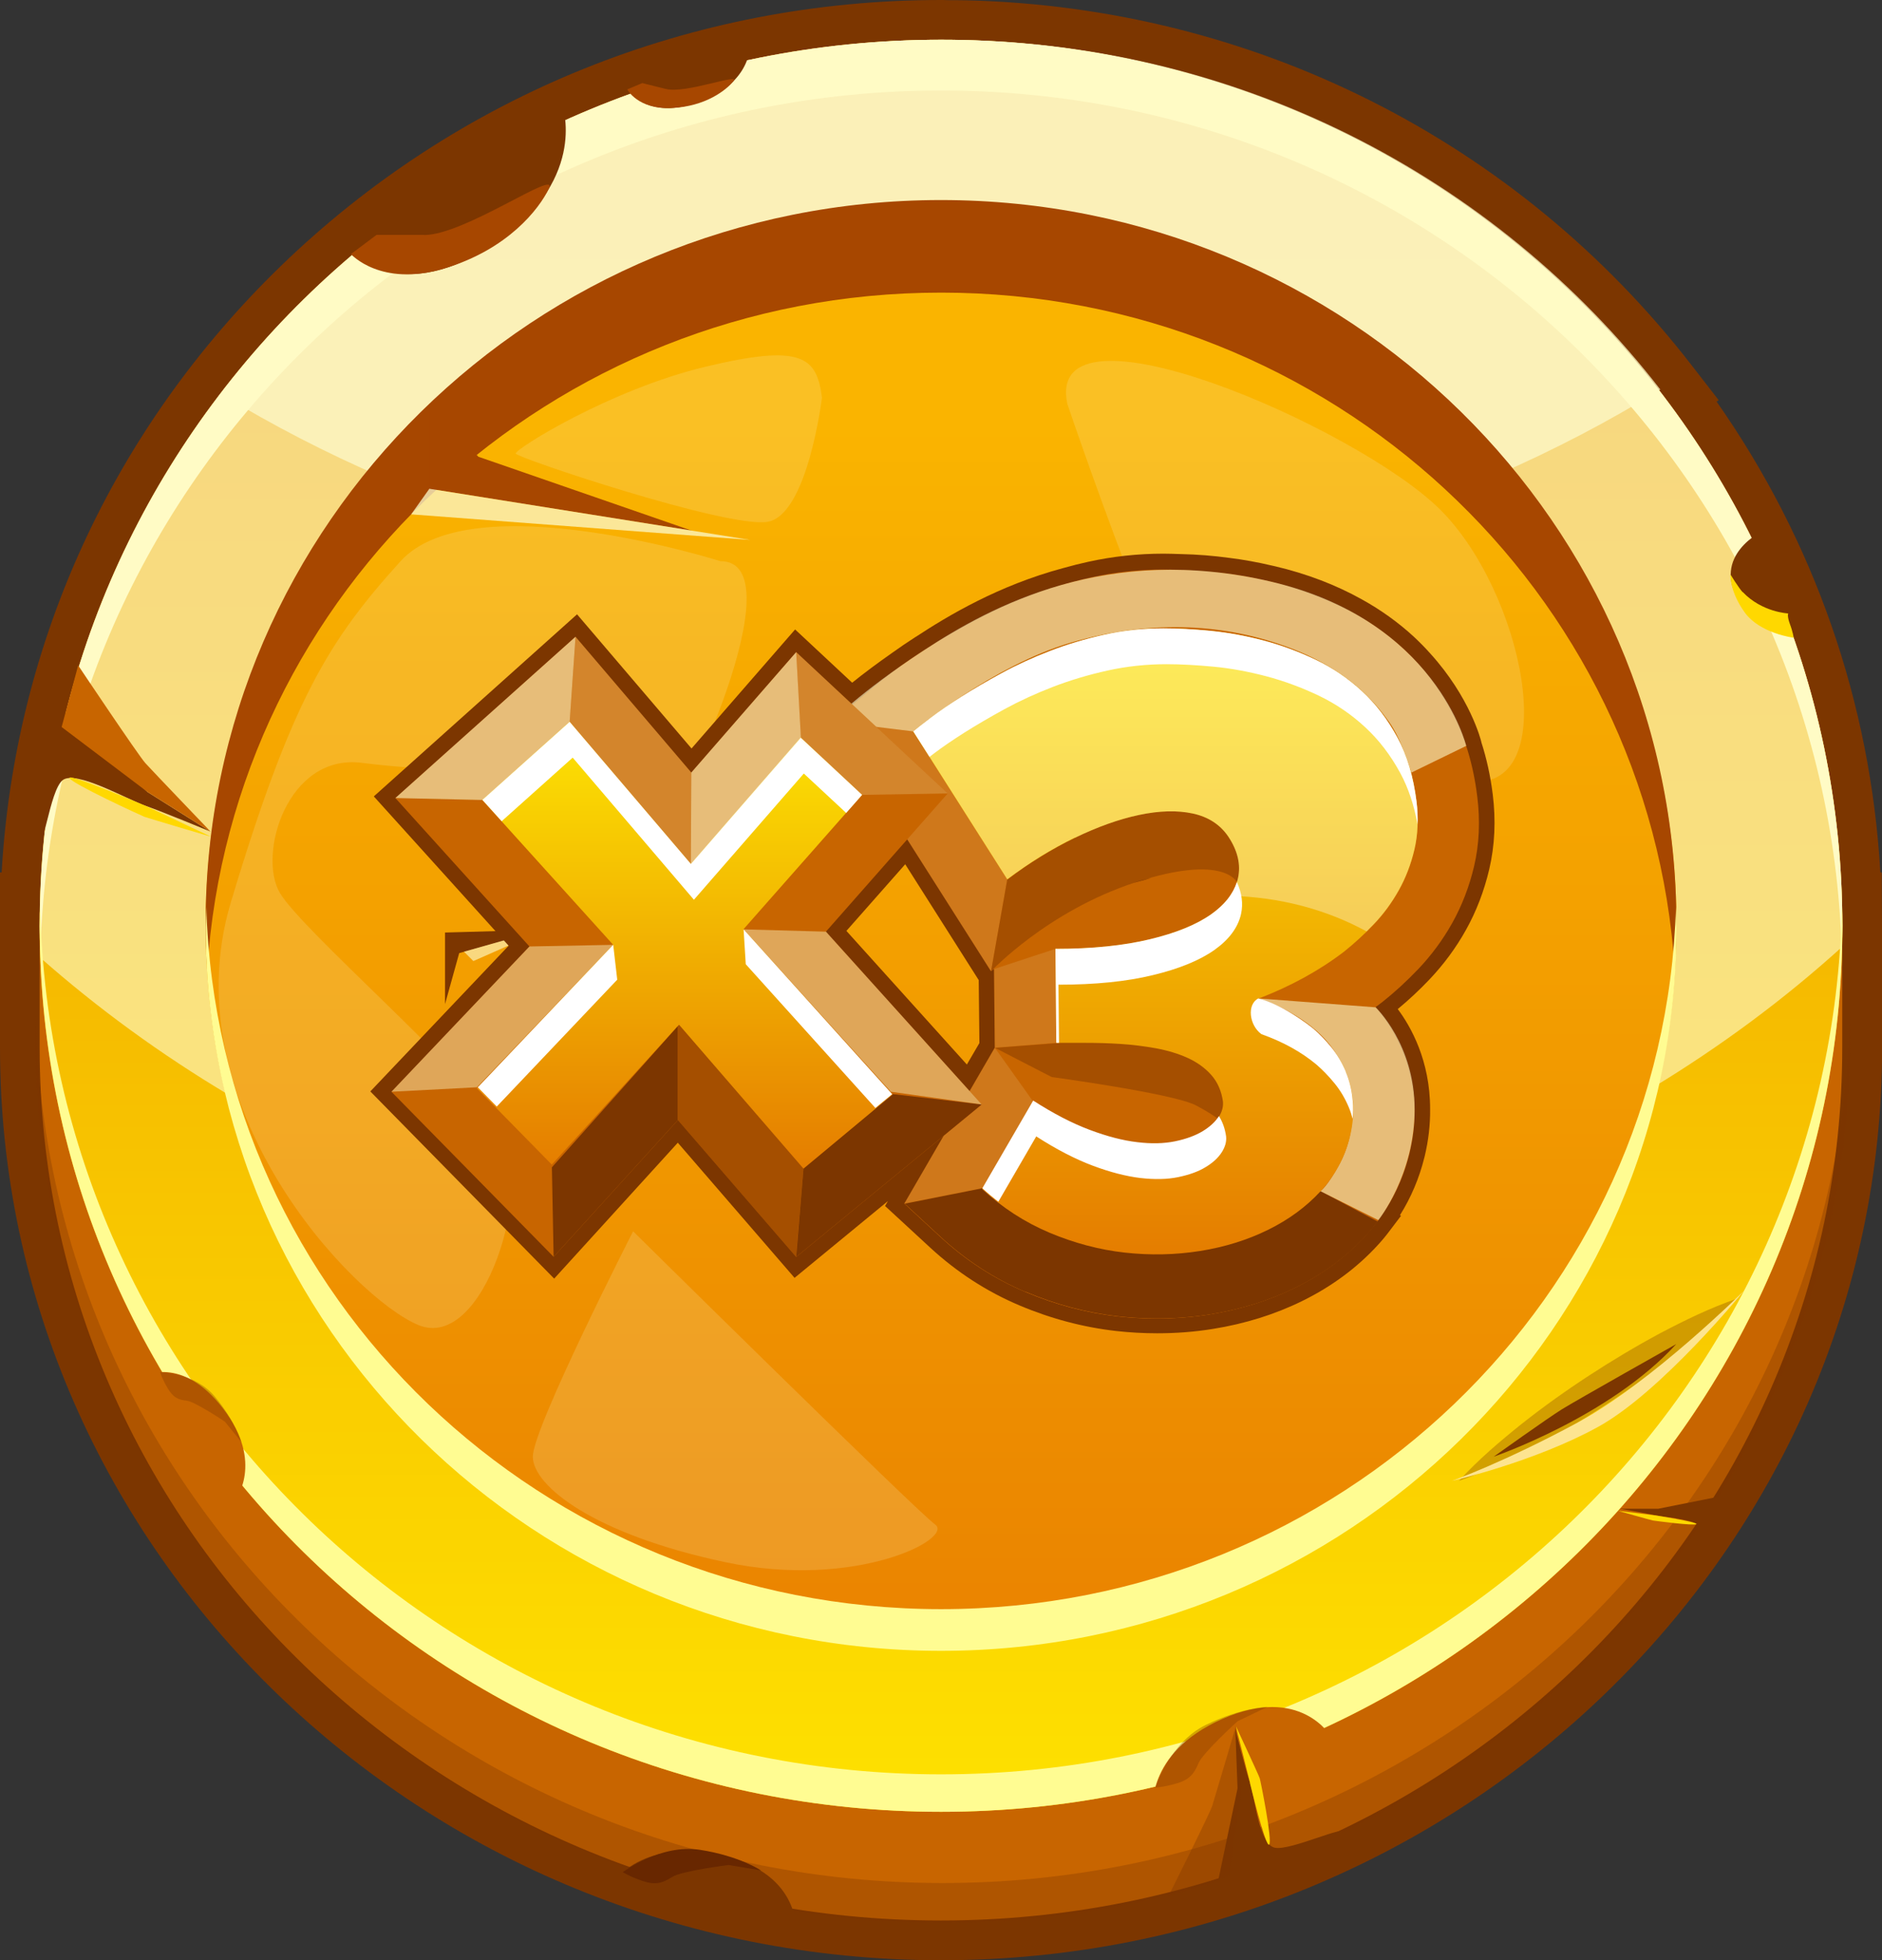 <?xml version="1.0" encoding="UTF-8"?>
<svg xmlns="http://www.w3.org/2000/svg" version="1.1" xmlns:xlink="http://www.w3.org/1999/xlink" viewBox="0 0 172.79 180">
  <rect x="0" y="0" width="172.79" height="180" fill="#333333" stroke="none"/>
  <defs>
    <style>
      .cls-1 {
        opacity: .32;
      }

      .cls-1, .cls-2, .cls-3, .cls-4, .cls-5 {
        fill: #7c3600;
      }

      .cls-2 {
        opacity: .33;
      }

      .cls-6 {
        fill: #fde490;
      }

      .cls-7 {
        fill: url(#linear-gradient-2);
      }

      .cls-8 {
        opacity: .6;
      }

      .cls-8, .cls-9, .cls-10, .cls-11, .cls-12, .cls-13, .cls-14, .cls-15 {
        mix-blend-mode: overlay;
      }

      .cls-8, .cls-10, .cls-12, .cls-13, .cls-14, .cls-15 {
        fill: #fcf9ca;
      }

      .cls-16 {
        opacity: .3;
      }

      .cls-17 {
        fill: #fffbc5;
      }

      .cls-18 {
        fill: #a74700;
      }

      .cls-19 {
        fill: url(#linear-gradient-4);
      }

      .cls-9 {
        opacity: .34;
      }

      .cls-9, .cls-11 {
        fill: #fff;
      }

      .cls-20 {
        fill: url(#linear-gradient-3);
      }

      .cls-21 {
        isolation: isolate;
      }

      .cls-10 {
        opacity: .44;
      }

      .cls-22 {
        fill: #fffc92;
      }

      .cls-12 {
        opacity: .18;
      }

      .cls-4 {
        opacity: .35;
      }

      .cls-23 {
        fill: #ffd800;
      }

      .cls-13 {
        opacity: .22;
      }

      .cls-24 {
        fill: #682700;
      }

      .cls-25 {
        fill: #c86500;
      }

      .cls-14 {
        opacity: .75;
      }

      .cls-26 {
        fill: url(#linear-gradient);
      }

      .cls-15 {
        opacity: .63;
      }

      .cls-5 {
        opacity: .46;
      }
    </style>
    <linearGradient id="linear-gradient" x1="86.39" y1="-33.03" x2="86.39" y2="176.34" gradientUnits="userSpaceOnUse">
      <stop offset="0" stop-color="#e87d00"/>
      <stop offset="1" stop-color="#ffe600"/>
    </linearGradient>
    <linearGradient id="linear-gradient-2" x1="86.4" y1="38.92" x2="86.4" y2="164.8" gradientUnits="userSpaceOnUse">
      <stop offset="0" stop-color="#fab400"/>
      <stop offset="1" stop-color="#e87d00"/>
    </linearGradient>
    <linearGradient id="linear-gradient-3" x1="107" y1="115.18" x2="107" y2="57.69" gradientUnits="userSpaceOnUse">
      <stop offset="0" stop-color="#e57d00"/>
      <stop offset="1" stop-color="#fde403"/>
    </linearGradient>
    <linearGradient id="linear-gradient-4" x1="62.89" y1="107.32" x2="62.89" y2="66.28" xlink:href="#linear-gradient-3"/>
  </defs>
  <!-- Generator: Adobe Illustrator 28.6.0, SVG Export Plug-In . SVG Version: 1.2.0 Build 709)  -->
  <g class="cls-21">
    <g id="Layer_1">
      <g>
        <g>
          <g>
            <path class="cls-3" d="M172.79,85.06l-.02-4.95h-.13c-.9-15.6-6.05-30.41-15.04-43.24l.2-.12-2.48-3.2C139.32,12.88,115.04.66,88.72.03c-.26,0-.53,0-.79-.01h-.67c-.23-.01-.46-.02-.69-.02h-.18c-22.83,0-44.36,8.68-60.63,24.45C10.38,39.37,1.36,59.02.15,80.11h-.15v16.1c0,46.2,38.76,83.79,86.4,83.79s86.4-37.59,86.4-83.79v-11.15ZM86.4,172.71c-43.62,0-79.11-34.32-79.11-76.5v-11.38l.02-1.03C7.95,41.62,43.43,7.29,86.38,7.29h.08s.12,0,.12,0c.18,0,.36,0,.54,0h.73c.23.01.45.02.69.02,22.76.55,43.83,10.52,58.45,27.53h-.02s2.48,3.22,2.48,3.22c10.24,13.25,15.79,29.07,16.04,45.74v12.4c.01,42.18-35.47,76.5-79.09,76.5Z"/>
            <g>
              <path class="cls-25" d="M168.7,83.75c-4.3-57.88-39.51-67.68-82.31-67.68S8.34,25.26,4.08,83.75h-.44v12.46c0,44.26,37.05,80.14,82.75,80.14s82.75-35.88,82.75-80.14v-12.46h-.44Z"/>
              <path class="cls-2" d="M86.55,172.91c-45.7,0-82.79-35.95-83.29-80.47-.01.92-.02,1.85-.02,2.79,0,44.94,37.3,81.36,83.31,81.36s83.31-36.43,83.31-81.36c0-.94-.01-1.86-.02-2.78-.5,44.52-37.58,80.46-83.28,80.46Z"/>
              <path class="cls-26" d="M169.15,85.01c0,44.94-37.05,81.36-82.75,81.36S3.64,129.94,3.64,85.01,40.69,3.65,86.4,3.65s82.75,36.43,82.75,81.36Z"/>
              <path class="cls-15" d="M86.4,3.65C40.69,3.65,3.64,40.07,3.64,85.01c0,.99.04,1.97.08,2.95,21.08,18.59,50.1,30.08,82.14,30.08s62.07-11.9,83.24-31.07c.02-.65.05-1.3.05-1.96,0-44.93-37.05-81.36-82.75-81.36Z"/>
              <path class="cls-14" d="M152.44,35.77C137.32,16.25,113.45,3.65,86.57,3.65S35.45,16.44,20.35,36.21c18.71,11.36,41.32,18.01,65.69,18.01s47.56-6.82,66.4-18.45Z"/>
              <path class="cls-17" d="M86.4,8.31c44.9,0,81.43,35.18,82.69,79.03.02-.78.06-1.55.06-2.33,0-44.93-37.05-81.36-82.75-81.36S3.65,40.07,3.65,85.01c0,.78.04,1.55.06,2.33C4.96,43.48,41.49,8.31,86.4,8.31Z"/>
              <path class="cls-22" d="M86.4,162.93c-45.11,0-81.77-35.5-82.71-79.64-.01.57-.04,1.14-.04,1.72,0,44.94,37.05,81.36,82.75,81.36s82.75-36.43,82.75-81.36c0-.58-.03-1.15-.04-1.72-.93,44.14-37.59,79.64-82.71,79.64Z"/>
              <path class="cls-7" d="M153.91,85c0,36.67-30.23,66.38-67.52,66.38S18.88,121.67,18.88,85,49.11,18.62,86.4,18.62s67.52,29.72,67.52,66.38Z"/>
              <path class="cls-18" d="M86.4,26.87c35.84,0,65.13,27.45,67.36,62.13.09-1.41.15-2.82.15-4.25,0-36.66-30.23-66.38-67.52-66.38S18.88,48.09,18.88,84.75c0,1.43.06,2.84.15,4.25,2.23-34.68,31.53-62.13,67.36-62.13Z"/>
              <path class="cls-22" d="M86.4,147.76c-36.64,0-66.44-28.7-67.46-64.47-.02.64-.05,1.27-.05,1.91,0,36.67,30.23,66.39,67.51,66.39s67.52-29.72,67.52-66.39c0-.64-.03-1.27-.05-1.91-1.03,35.78-30.83,64.47-67.47,64.47Z"/>
            </g>
            <g>
              <path class="cls-3" d="M51.68,9.9s2.29,6.88-6.61,12.69c-8.91,5.8-13.63,0-13.63,0l20.25-12.69Z"/>
              <path class="cls-18" d="M38.96,21.57h-4.39l-2.35,1.76s2.73,3.08,8.58,1.32c5.85-1.76,8.7-5.47,9.6-7.34.9-1.88-7.71,4.27-11.45,4.27Z"/>
            </g>
            <g>
              <path class="cls-3" d="M68.87,3.96s.28,3.69-4.84,5.46c-5.12,1.77-6.74-1.68-6.74-1.68l11.58-3.77Z"/>
              <path class="cls-18" d="M61.14,8.17c-1.85-.46-2.17-.54-2.17-.54l-1.38.58s.97,1.86,4.08,1.71c3.11-.15,4.98-1.63,5.66-2.45.68-.82-4.34,1.16-6.19.7Z"/>
            </g>
            <g>
              <path class="cls-25" d="M105.88,166.36s-.87-5.31,6.33-8.51c7.2-3.2,9.98,1.6,9.98,1.6l-16.31,6.91Z"/>
              <path class="cls-2" d="M113.63,158.05s-3.19,2.89-3.59,3.85c-.4.96-.81,1.52-2.03,1.87-1.21.35-1.94.37-1.94.37,0,0,1.33-4.13,4.62-5.74,3.29-1.61,5.67-1.66,5.67-1.66l-2.73,1.31Z"/>
            </g>
            <g>
              <path class="cls-3" d="M167.72,58.51s-5.26,1.1-7.99-3.21c-2.73-4.3,2.15-6.57,2.15-6.57l5.85,9.78Z"/>
              <path class="cls-23" d="M160.01,54.37c1.77,1.86,4.17,1.96,4.17,1.96,0,0-.12.22.15.96.28.74.35,1.27.35,1.27,0,0-3.1-.38-4.5-2.33-1.4-1.95-1.3-3.47-1.3-3.47,0,0,.78,1.27,1.12,1.62Z"/>
            </g>
            <g>
              <path class="cls-3" d="M55.75,173.62s2.33-4.85,10.06-3.34c7.74,1.51,7.26,7.03,7.26,7.03l-17.32-3.69Z"/>
              <path class="cls-24" d="M66.87,171.26s-4.27.53-5.15,1.09c-.88.56-1.53.78-2.73.37-1.2-.41-1.81-.81-1.81-.81,0,0,3.46-2.61,7.08-2.05,3.62.56,5.6,1.89,5.6,1.89l-2.99-.5Z"/>
            </g>
            <g>
              <path class="cls-25" d="M13.12,126.41s3.52-2.06,7.36,2.93c3.84,4.99,1.09,8.45,1.09,8.45l-8.45-11.38Z"/>
              <path class="cls-2" d="M20.64,130.54s-2.73-1.83-3.49-1.92c-.76-.08-1.24-.27-1.76-1.15-.52-.89-.69-1.47-.69-1.47,0,0,3.18.02,5.04,2.26,1.86,2.24,2.42,4.15,2.42,4.15l-1.52-1.87Z"/>
            </g>
            <g>
              <path class="cls-1" d="M159.52,119.23c-1.78,1.93-3.73,3.6-5.73,5.2-2.01,1.59-4.08,3.07-6.21,4.47-2.13,1.4-4.32,2.7-6.57,3.91-2.26,1.19-4.57,2.32-7.06,3.17,1.77-1.94,3.73-3.6,5.72-5.2,2.01-1.59,4.08-3.07,6.21-4.46,2.13-1.39,4.32-2.7,6.57-3.91,2.27-1.19,4.57-2.32,7.05-3.17Z"/>
              <path class="cls-6" d="M160.18,118.46s-8.53,8.49-15.32,12.16c-6.79,3.67-11.55,5.36-11.55,5.36,0,0,7.59-1.74,13.42-4.96,5.84-3.22,13.44-12.56,13.44-12.56Z"/>
              <path class="cls-3" d="M153.9,123.42s-9.15,5.15-10.5,5.99c-1.35.84-6.26,4.35-6.26,4.35,0,0,10.64-3.64,16.76-10.34Z"/>
            </g>
            <g>
              <path class="cls-3" d="M158.66,137.26l-6.41,1.28h-3.54s2.4.41,3.28.61c.88.2,3.72.31,3.99,1.07.27.75-1.15,3.59-.54,3.18.61-.4,3.24-6.14,3.24-6.14Z"/>
              <path class="cls-23" d="M151.98,139.15l-3.44-.42s3.04.86,3.21.89c.17.03,3.81.51,4,.33.18-.17-3.76-.8-3.76-.8Z"/>
            </g>
            <g>
              <g>
                <path class="cls-3" d="M4.38,64.04l9.15,8.68,5.79,3.64s-4.33-1.8-5.97-2.37c-1.64-.57-6.4-3.31-7.6-2.35-1.21.96-1.8,7.04-2.38,5.76-.58-1.28,1.01-13.35,1.01-13.35Z"/>
                <path class="cls-23" d="M13.35,73.99l6.05,2.85s-5.84-1.72-6.15-1.84c-.31-.12-6.75-3.09-6.87-3.56-.12-.47,6.96,2.55,6.96,2.55Z"/>
              </g>
              <path class="cls-25" d="M7.17,61.09s5.52,8.26,6.18,8.99c.66.73,5.98,6.28,5.98,6.28l-5.79-3.64-7.88-5.96,1.52-5.67Z"/>
            </g>
            <g>
              <g>
                <path class="cls-3" d="M111.52,174.23l2.1-10.01-.2-5.43s.91,3.62,1.35,4.93c.44,1.31.81,5.65,2.28,5.95,1.46.3,6.83-2.28,6.08-1.29-.74.99-11.62,5.84-11.62,5.84Z"/>
                <path class="cls-23" d="M114.77,163.72l-1.3-5.21s2.12,4.53,2.19,4.79c.08.25,1.19,5.77.86,6.08-.32.3-1.76-5.65-1.76-5.65Z"/>
              </g>
              <path class="cls-4" d="M107.3,174.06s3.77-7.5,4.01-8.27c.24-.77,2.16-7.28,2.16-7.28l.54,5.64-1.18,8.13-5.54,1.79Z"/>
            </g>
          </g>
          <g>
            <polygon class="cls-18" points="91.46 67.66 91.46 61.09 100.38 60.84 92.76 62.98 91.46 67.66"/>
            <polygon class="cls-15" points="92.76 62.98 92.5 63.92 93.18 65.05 93.43 63.84 101.07 60.6 92.76 62.98"/>
          </g>
          <g>
            <polygon class="cls-3" points="40.86 92.2 40.86 85.63 49.78 85.38 42.16 87.52 40.86 92.2"/>
            <polygon class="cls-15" points="42.6 87.39 43.46 88.25 50.48 85.15 42.6 87.39"/>
          </g>
          <g>
            <polygon class="cls-18" points="39.42 37.08 39.42 44.88 63.52 48.73 43.92 41.94 39.42 37.08"/>
            <polygon class="cls-14" points="39.42 44.88 68.88 49.58 37.75 47.23 39.42 44.88"/>
          </g>
          <path class="cls-12" d="M97.99,37.08s13.13,38.88,17.24,37.7c4.11-1.19,11.46-3.65,19.89-3.01,8.42.65,4.7-17.48-2.94-25.02-7.64-7.54-36.36-20.03-34.19-9.67Z"/>
          <path class="cls-12" d="M75.46,36.55s-1.31,10.78-5.01,11.37c-3.7.59-23-5.88-23.1-6.27-.1-.39,8.62-5.87,17.44-7.98,8.82-2.11,10.21-.93,10.68,2.88Z"/>
          <g>
            <path class="cls-12" d="M66.17,51.54s-22.84-7.25-29.4,0c-6.56,7.25-9.99,12.7-15.58,31.33-5.58,18.63,11.26,36.36,17.24,38.81,5.98,2.45,10.68-12.73,7.64-17.93-3.04-5.19-18.32-18.26-20.38-21.77-2.06-3.51.69-12.81,7.54-11.93,6.86.88,13.93.69,18.23.29,4.3-.39,5.41,10.24,8.31,7.22,2.91-3.02,13.45-26.03,6.38-26.03Z"/>
            <path class="cls-12" d="M58.12,113.06s25.99,25.66,27.74,26.93c1.75,1.28-7.26,6.01-19.31,3.45s-17.63-7.01-17.63-9.68,9.21-20.7,9.21-20.7Z"/>
          </g>
        </g>
        <g>
          <path class="cls-3" d="M136,68.13v-.02c-.04-.16-1.02-4.07-4.7-8.12-.48-.54-.98-1.04-1.47-1.5-1.46-1.35-3.09-2.51-4.83-3.47-2.37-1.32-5.04-2.34-7.93-3.02-.06-.01-.12-.03-.18-.04l-.09-.02c-1.31-.31-2.63-.55-3.92-.71-1.47-.2-2.96-.32-4.42-.35-.64-.02-1.16-.04-1.64-.04-2.33,0-4.66.25-6.92.75-.7.15-1.44.34-2.27.57-5.94,1.59-10.58,4.37-13.55,6.32l-.04.02c-.77.5-1.48.98-2.09,1.42-1.37.96-2.61,1.88-3.71,2.77l-5.24-4.89-9.51,10.93-10.51-12.32-18.66,16.72,12.38,13.71-12.7,13.38,16.88,17.19,11.35-12.48,10.72,12.41,8.57-7.05-.26.45,4.15,3.83c2.43,2.24,5.18,4.03,8.19,5.3,2.88,1.22,5.87,2.01,8.88,2.35,1.24.14,2.5.21,3.75.21h.04c1.71,0,3.42-.13,5.08-.4,2.95-.47,5.73-1.34,8.24-2.58,2.66-1.31,4.98-3.02,6.88-5.09.38-.41.76-.86,1.16-1.4l1-1.32-.1-.05c1.02-1.63,1.77-3.4,2.24-5.29l.02-.07c.36-1.49.53-2.97.51-4.4v-.02c0-4.41-1.77-7.55-2.97-9.15,1-.83,1.98-1.74,2.91-2.72,1.29-1.36,2.42-2.88,3.34-4.53.96-1.71,1.68-3.59,2.15-5.59.51-2.17.62-4.49.32-6.89-.21-1.67-.56-3.28-1.05-4.79ZM89.92,95.78l-1.15,1.97-11.06-12.27,5.4-6.12,6.68,10.53.07.11.06,5.78Z"/>
          <g>
            <g>
              <path class="cls-25" d="M90.18,109.44l4.67-8.05c1.86,1.2,3.59,2.09,5.19,2.69,1.6.6,3.05.97,4.36,1.13,1.31.15,2.47.13,3.48-.08,1.01-.21,1.86-.51,2.52-.92.67-.4,1.16-.86,1.48-1.36.32-.5.45-.99.4-1.46-.14-.97-.5-1.79-1.08-2.44-.58-.65-1.31-1.17-2.17-1.56-.86-.39-1.83-.68-2.9-.88-1.07-.19-2.15-.33-3.25-.4-1.1-.07-2.16-.1-3.19-.1h-2.71l-.08-8.63c3.36,0,6.26-.29,8.67-.88,2.42-.58,4.3-1.36,5.65-2.31,1.35-.96,2.16-2.06,2.44-3.29.28-1.24-.01-2.51-.88-3.82-.75-1.11-1.84-1.82-3.27-2.13-1.43-.31-3.07-.26-4.92.13-1.85.39-3.82,1.09-5.92,2.11-2.1,1.02-4.16,2.29-6.19,3.82l-8.63-13.59c.33-.28.88-.7,1.63-1.27.75-.57,1.67-1.2,2.77-1.9,1.1-.69,2.34-1.42,3.71-2.17,1.38-.75,2.86-1.43,4.44-2.04,1.58-.61,3.26-1.11,5.02-1.5,1.77-.39,3.57-.58,5.4-.58,1.31,0,2.75.08,4.34.23,1.58.15,3.19.45,4.82.88,1.63.43,3.22,1.02,4.8,1.77,1.57.75,3,1.72,4.27,2.9,1.28,1.18,2.36,2.6,3.25,4.25.89,1.65,1.47,3.61,1.75,5.86.19,1.58.13,3.06-.19,4.42-.32,1.36-.8,2.61-1.44,3.75-.64,1.14-1.4,2.18-2.29,3.11-.89.93-1.81,1.77-2.75,2.52-2.25,1.72-4.87,3.16-7.84,4.3,1.97.7,3.66,1.63,5.05,2.79.58.5,1.14,1.08,1.67,1.73.53.65.97,1.39,1.31,2.21.35.82.56,1.73.65,2.73.08,1-.01,2.09-.29,3.25-.47,1.89-1.37,3.55-2.69,4.98-1.32,1.43-2.93,2.61-4.82,3.54-1.89.93-3.97,1.58-6.23,1.94-2.27.36-4.57.41-6.92.15-2.35-.26-4.66-.88-6.92-1.83-2.27-.96-4.32-2.29-6.15-3.98Z"/>
              <path class="cls-25" d="M106.2,121.07c-1.19,0-2.38-.07-3.58-.2-2.88-.32-5.73-1.08-8.49-2.25-2.86-1.21-5.48-2.9-7.78-5.04l-3.32-3.07,8.3-14.31-.07-7.23-.28.21-14.57-22.94,3.81-3.17c.4-.34.98-.79,1.82-1.43.89-.67,1.95-1.4,3.17-2.17,1.19-.76,2.55-1.55,4.03-2.35,1.59-.86,3.3-1.66,5.11-2.35,1.84-.71,3.81-1.3,5.84-1.75,2.16-.48,4.38-.72,6.62-.72,1.47,0,3.11.09,4.88.26,1.88.18,3.81.53,5.72,1.04,1.96.52,3.9,1.24,5.78,2.14,2.07.99,3.98,2.29,5.67,3.84,1.73,1.6,3.21,3.53,4.39,5.72,1.22,2.27,2.02,4.9,2.38,7.84.28,2.24.18,4.4-.29,6.4-.44,1.87-1.12,3.63-2.01,5.22-.87,1.55-1.92,2.97-3.13,4.24-1.06,1.11-2.18,2.14-3.32,3.04l-.08.06c-.17.13-.34.26-.51.38.11.13.23.27.34.41.86,1.06,1.57,2.26,2.12,3.56.58,1.37.94,2.87,1.08,4.47.13,1.59-.01,3.28-.43,5.03l-.02.07c-.7,2.81-2.05,5.31-4.02,7.44-1.79,1.94-3.96,3.55-6.47,4.78-2.39,1.18-5.03,2-7.84,2.45-1.6.26-3.22.38-4.86.38ZM117.74,99.85c.05.24.1.49.13.74l.02.14c.21,1.77-.22,3.55-1.24,5.15-.22.34-.46.67-.73.99.42-.33.81-.69,1.17-1.08.67-.72,1.11-1.54,1.36-2.5.13-.56.18-1.06.15-1.45-.03-.4-.11-.73-.22-1-.14-.34-.31-.62-.51-.87-.04-.05-.08-.1-.12-.15ZM107.5,69.11c1.11,0,2.17.11,3.19.32,2.86.61,5.2,2.16,6.77,4.49l.04.05c2.16,3.28,2.1,6.24,1.67,8.16-.14.61-.36,1.31-.71,2.06.51-.32.99-.66,1.45-1.01.73-.58,1.45-1.24,2.14-1.97.57-.59,1.04-1.24,1.45-1.97.38-.67.67-1.44.87-2.28.17-.71.19-1.53.08-2.44-.19-1.54-.57-2.84-1.12-3.87-.6-1.11-1.29-2.02-2.11-2.78-.87-.8-1.81-1.44-2.88-1.95-1.25-.6-2.53-1.07-3.81-1.41-1.32-.35-2.64-.59-3.91-.71-1.4-.13-2.68-.2-3.79-.2-1.42,0-2.83.15-4.19.45-1.48.33-2.9.75-4.21,1.26-1.35.52-2.62,1.1-3.77,1.73-1.18.64-2.25,1.27-3.19,1.86l2.72,4.28c.67-.38,1.35-.73,2.03-1.06,2.5-1.21,4.93-2.06,7.21-2.55,1.41-.3,2.78-.45,4.08-.45ZM105.72,80.61c-.53.11-1.09.27-1.67.46.07-.02.14-.03.2-.05.56-.14,1.05-.27,1.47-.41ZM108.42,80.5h0,0ZM108.31,79.29h0Z"/>
            </g>
            <path class="cls-25" d="M121.23,109.38l-31.05-.28-7.15,1.42,3.32,3.07c2.31,2.13,4.92,3.83,7.78,5.04,2.76,1.17,5.61,1.92,8.49,2.25,1.2.13,2.39.2,3.58.2,1.64,0,3.26-.13,4.86-.38,2.81-.45,5.45-1.27,7.84-2.45,2.51-1.23,4.68-2.84,6.47-4.78.42-.46.81-.93,1.17-1.42l-5.32-2.66Z"/>
            <path class="cls-3" d="M94.18,118.62c2.76,1.17,5.61,1.92,8.49,2.25,1.2.13,2.39.2,3.58.2,1.64,0,3.26-.13,4.86-.38,2.81-.45,5.45-1.27,7.84-2.45,2.51-1.23,4.68-2.84,6.47-4.78.38-.41.73-.85,1.07-1.29l-5.22-2.78-31.05-.28-7.15,1.42,3.32,3.07c2.31,2.13,4.92,3.83,7.78,5.04Z"/>
            <path class="cls-8" d="M76.42,66.25l7.42.91s7.39-6.1,14.48-8.15c7.09-2.05,13.59-1.82,19.53.27,5.93,2.09,8.47,5.33,9.67,6.99,1.2,1.66,2.05,4.68,2.05,4.68l5.05-2.46s-2.77-11.52-17.88-15.07c-15.11-3.55-25.77,2.26-31.92,6.3-6.15,4.04-8.41,6.52-8.41,6.52Z"/>
            <g class="cls-16">
              <polygon class="cls-10" points="83.03 110.52 90.18 109.1 94.85 101.14 91.34 96.21 83.03 110.52"/>
              <polygon class="cls-10" points="92.48 80.75 83.84 67.16 76.42 66.25 90.99 89.19 92.48 80.75"/>
              <polygon class="cls-10" points="96.9 87.13 91.27 88.98 91.34 96.21 96.98 95.76 96.9 87.13"/>
            </g>
            <path class="cls-8" d="M126.3,92.5l-10.76-.82s4.88,1.45,7.13,5.07c2.25,3.62,1.65,7.63.36,10.05-1.18,2.21-1.8,2.58-1.8,2.58l5.32,2.66s3.33-4.14,3.33-10.18c0-5.98-3.58-9.36-3.58-9.36Z"/>
            <path class="cls-5" d="M90.99,89.19s5.14-5.51,13.26-8.17c8.12-2.65,9.31-.02,9.31-.02,0,0,1.58-2.07,1.28-2.91-.29-.85-1.21-4.37-2.9-5.01-1.69-.63-.92-2.19-8.46-.71s-11,8.38-11,8.38l-1.49,8.44Z"/>
            <path class="cls-5" d="M91.34,96.21l5.22,2.69s11.2,1.51,13.26,2.61c2.06,1.1,2.4,1.58,2.4,1.58,0,0,2.16-.74,1.82-2.64-.34-1.9,2.13-4.58-3.02-5.71-5.15-1.13-13.79,1.03-13.79,1.03l-5.89.45Z"/>
            <path class="cls-20" d="M90.18,109.19l4.67-8.05c1.86,1.2,3.59,2.09,5.19,2.69,1.6.6,3.05.97,4.36,1.13,1.31.15,2.47.13,3.48-.08,1.01-.21,1.86-.51,2.52-.92.67-.4,1.16-.85,1.48-1.36.32-.5.45-.99.4-1.46-.14-.97-.5-1.79-1.08-2.44-.58-.65-1.31-1.17-2.17-1.56-.86-.39-1.83-.68-2.9-.88-1.07-.19-2.15-.33-3.25-.4-1.1-.07-2.16-.1-3.19-.1h-2.71l-.08-8.63c3.36,0,6.26-.29,8.67-.88,2.42-.58,4.3-1.36,5.65-2.31,1.35-.96,2.16-2.06,2.44-3.29.28-1.24-.01-2.51-.88-3.82-.75-1.11-1.84-1.82-3.27-2.13-1.43-.31-3.07-.26-4.92.13-1.85.39-3.82,1.09-5.92,2.11-2.1,1.02-4.16,2.29-6.19,3.82l-8.63-13.59c.33-.28.88-.7,1.63-1.27.75-.57,1.67-1.2,2.77-1.9,1.1-.69,2.34-1.42,3.71-2.17,1.38-.75,2.86-1.43,4.44-2.04,1.58-.61,3.26-1.11,5.02-1.5,1.77-.39,3.57-.58,5.4-.58,1.31,0,2.75.08,4.34.23,1.58.15,3.19.45,4.82.88,1.63.43,3.22,1.02,4.8,1.77,1.57.75,3,1.72,4.27,2.9,1.28,1.18,2.36,2.6,3.25,4.25.89,1.65,1.47,3.61,1.75,5.86.19,1.58.13,3.06-.19,4.42-.32,1.36-.8,2.61-1.44,3.75-.64,1.14-1.4,2.18-2.29,3.11-.89.93-1.81,1.77-2.75,2.52-2.25,1.72-4.87,3.16-7.84,4.3,1.97.7,3.66,1.63,5.05,2.79.58.5,1.14,1.08,1.67,1.73.53.65.97,1.39,1.31,2.21.35.82.56,1.73.65,2.73.08,1-.01,2.08-.29,3.25-.47,1.89-1.37,3.55-2.69,4.98-1.32,1.43-2.93,2.61-4.82,3.54-1.89.93-3.97,1.58-6.23,1.94-2.27.36-4.57.41-6.92.15-2.35-.26-4.66-.88-6.92-1.83-2.27-.96-4.32-2.29-6.15-3.98Z"/>
            <g>
              <path class="cls-11" d="M123.56,98.4c-.35-.82-.79-1.56-1.31-2.21-.53-.65-1.08-1.23-1.67-1.73-.43-.36-2.89-2.24-5.05-2.78-1.07.55-.84,2.46.28,3.28,1.97.7,3.66,1.63,5.05,2.79.58.5,1.14,1.08,1.67,1.73.53.65.97,1.39,1.31,2.21.14.33.25.68.35,1.04.05-.55.06-1.09.01-1.6-.08-1-.3-1.91-.65-2.73Z"/>
              <path class="cls-11" d="M111.22,83.94c-1.35.96-3.23,1.73-5.65,2.31-2.42.58-5.31.88-8.67.88l.08,8.63h.25l-.05-5.34c3.36,0,6.26-.29,8.67-.88,2.42-.58,4.3-1.36,5.65-2.31,1.35-.96,2.16-2.06,2.44-3.29.21-.96.08-1.94-.38-2.94-.35,1.09-1.12,2.07-2.34,2.94Z"/>
              <path class="cls-11" d="M130.05,73.59c-.28-2.25-.86-4.2-1.75-5.86-.89-1.65-1.97-3.07-3.25-4.25-1.28-1.18-2.7-2.15-4.27-2.9-1.57-.75-3.17-1.34-4.8-1.77-1.63-.43-3.23-.72-4.82-.88-1.58-.15-3.03-.23-4.34-.23-1.83,0-3.64.19-5.4.58-1.77.39-3.44.89-5.02,1.5-1.58.61-3.07,1.29-4.44,2.04-1.38.75-2.61,1.47-3.71,2.17-1.1.7-2.02,1.33-2.77,1.9-.75.57-1.29.99-1.63,1.27l1.49,2.34c.13-.1.27-.21.42-.32.75-.57,1.67-1.2,2.77-1.9,1.1-.69,2.34-1.42,3.71-2.17,1.38-.75,2.86-1.43,4.44-2.04,1.58-.61,3.26-1.11,5.02-1.5,1.77-.39,3.57-.58,5.4-.58,1.31,0,2.75.08,4.34.23,1.58.15,3.19.45,4.82.88,1.63.43,3.22,1.02,4.8,1.77,1.57.75,3,1.72,4.27,2.9,1.28,1.18,2.36,2.6,3.25,4.25.73,1.36,1.25,2.93,1.57,4.69.02-.69-.01-1.39-.1-2.13Z"/>
              <path class="cls-11" d="M111.91,102.48s-.01.02-.02.04c-.32.5-.81.95-1.48,1.36-.67.4-1.51.71-2.52.92-1.02.21-2.18.24-3.48.08-1.31-.15-2.76-.53-4.36-1.13-1.6-.6-3.33-1.49-5.19-2.69l-4.67,8.05c.48.44.97.85,1.47,1.24l3.48-6c1.86,1.2,3.59,2.09,5.19,2.69,1.6.6,3.05.97,4.36,1.13,1.31.15,2.47.13,3.48-.08,1.01-.21,1.86-.51,2.52-.92.67-.4,1.16-.86,1.48-1.36.32-.5.45-.99.4-1.46-.1-.71-.32-1.33-.66-1.87Z"/>
            </g>
            <path class="cls-9" d="M98.67,76.94c2.1-1.01,4.07-1.72,5.92-2.11,1.85-.39,3.49-.43,4.92-.13,1.43.31,2.52,1.02,3.27,2.13.86,1.31,1.15,2.58.88,3.82-.13.57-.37,1.1-.72,1.61,4.55.11,8.86,1.26,12.53,3.27.22-.22.44-.44.66-.67.89-.93,1.65-1.97,2.29-3.11.64-1.14,1.12-2.39,1.44-3.75.32-1.36.38-2.84.19-4.42-.28-2.25-.86-4.2-1.75-5.86-.89-1.65-1.97-3.07-3.25-4.25-1.28-1.18-2.7-2.15-4.27-2.9-1.57-.75-3.17-1.34-4.8-1.77-1.63-.43-3.23-.72-4.82-.88-1.58-.15-3.03-.23-4.34-.23-1.83,0-3.64.19-5.4.58-1.77.39-3.44.89-5.02,1.5-1.58.61-3.07,1.29-4.44,2.04-1.38.75-2.61,1.47-3.71,2.17-1.1.7-2.02,1.33-2.77,1.9-.75.57-1.29.99-1.63,1.27l8.63,13.59c2.03-1.53,4.09-2.8,6.19-3.82Z"/>
          </g>
          <g>
            <g>
              <g>
                <path class="cls-25" d="M73.77,107.57l-11.43-13.22-11.68,12.84-6.88-7.01,12.51-13.18-12.01-13.3,8.01-7.17,11.13,13.05,10.09-11.59,5.63,5.25-10.88,12.34,13.72,15.22-8.22,6.76Z"/>
                <polygon class="cls-25" points="73.1 115.42 62.24 102.85 50.83 115.41 35.94 100.25 48.61 86.91 36.3 73.28 52.84 58.47 63.47 70.94 73.1 59.88 87.01 72.86 75.83 85.55 90.13 101.42 73.1 115.42"/>
              </g>
              <path class="cls-19" d="M73.77,107.32l-11.43-13.22-11.68,12.84-6.88-7.01,12.51-13.18-12.01-13.3,8.01-7.17,11.13,13.05,10.09-11.59,5.63,5.25-10.88,12.34,13.72,15.22-8.22,6.76Z"/>
              <polygon class="cls-11" points="77.69 74.65 79.15 72.99 73.52 67.74 63.43 79.33 52.3 66.28 44.29 73.45 46.06 75.41 52.58 69.57 63.71 82.62 73.8 71.03 77.69 74.65"/>
              <polygon class="cls-11" points="68.47 88.54 80.37 101.74 81.91 100.47 68.27 85.34 68.47 88.54"/>
              <polygon class="cls-11" points="43.87 99.84 45.61 101.61 56.67 89.96 56.3 86.76 43.87 99.84"/>
              <polygon class="cls-10" points="35.94 100.25 43.79 99.84 56.3 86.76 48.61 86.91 35.94 100.25"/>
              <polygon class="cls-3" points="50.67 107.19 50.83 115.41 62.22 102.87 62.22 94.24 50.67 107.19"/>
              <polygon class="cls-5" points="62.35 94.1 62.22 94.24 62.22 102.87 62.24 102.85 73.1 115.42 73.21 113.87 73.77 107.31 62.35 94.1"/>
              <polygon class="cls-3" points="81.99 100.47 73.77 107.32 73.77 107.31 73.1 115.42 90.13 101.42 81.99 100.47"/>
              <polygon class="cls-10" points="68.27 85.34 75.83 85.55 90.13 101.42 81.79 100.25 68.27 85.34"/>
              <polygon class="cls-8" points="36.3 73.28 44.29 73.46 52.3 66.28 52.3 66.29 52.84 58.47 36.3 73.28"/>
              <polygon class="cls-8" points="63.43 79.34 73.53 67.79 73.1 59.88 63.47 70.94 63.43 79.33 63.43 79.34"/>
              <polygon class="cls-13" points="63.43 79.34 63.43 79.33 63.47 70.94 52.84 58.47 52.3 66.29 63.43 79.34 63.43 79.34"/>
            </g>
            <polygon class="cls-13" points="79.15 72.99 73.52 67.99 73.1 59.88 87.01 72.86 79.15 72.99"/>
          </g>
        </g>
      </g>
    </g>
  </g>
</svg>